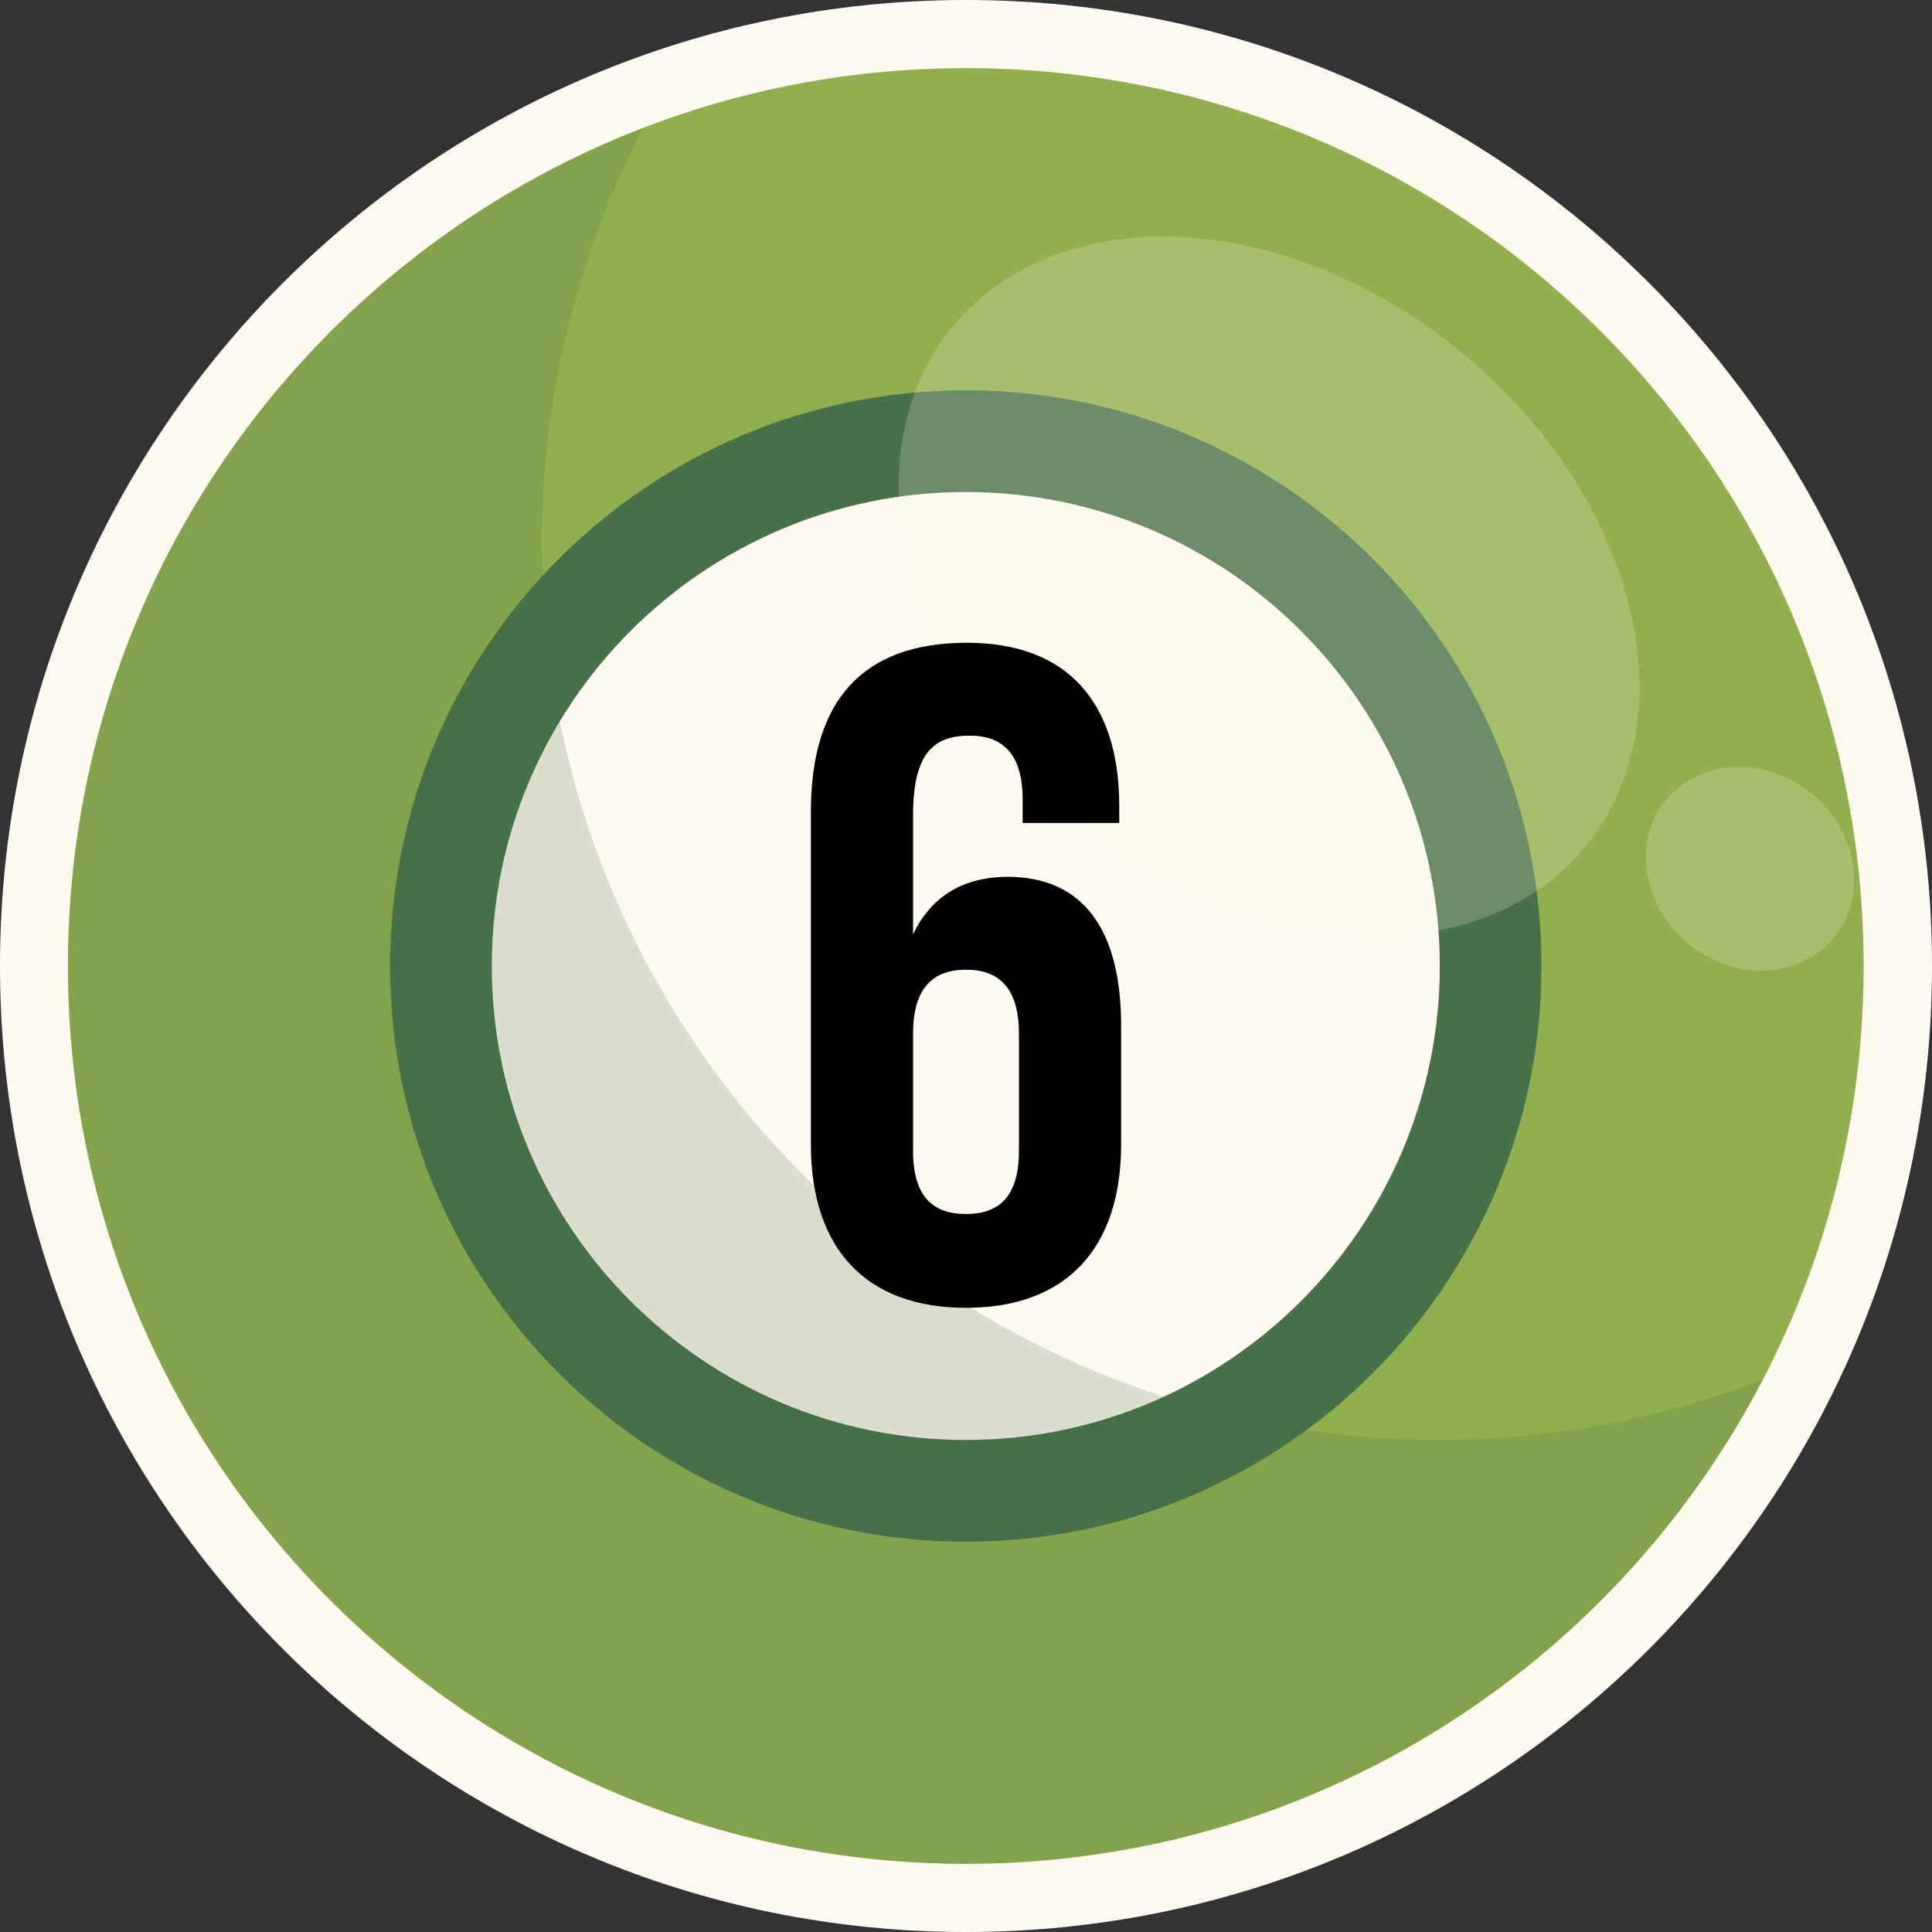 <svg width="52" height="52" viewBox="0 0 52 52" fill="none" xmlns="http://www.w3.org/2000/svg">
<rect x="0" y="0" width="52" height="52" fill="#333333" stroke="none"/>
<path d="M52 26C52 40.36 40.36 52 26 52C11.64 52 0 40.36 0 26C0 11.64 11.64 0 26 0C40.36 0 52 11.64 52 26Z" fill="#FFFAEF"/>
<path d="M50.16 26C50.16 39.344 39.344 50.165 25.994 50.165C12.644 50.165 1.829 39.344 1.829 26C1.829 12.656 12.65 1.834 25.994 1.834C39.339 1.834 50.16 12.656 50.16 26Z" fill="#91AF4E"/>
<path d="M41.489 26C41.489 34.557 34.552 41.495 25.994 41.495C17.437 41.495 10.499 34.557 10.499 26C10.499 17.442 17.437 10.505 25.994 10.505C34.552 10.505 41.489 17.442 41.489 26Z" fill="#487149"/>
<path d="M38.752 26C38.752 33.045 33.039 38.757 25.994 38.757C18.95 38.757 13.237 33.045 13.237 26C13.237 18.955 18.95 13.243 25.994 13.243C33.039 13.243 38.752 18.955 38.752 26Z" fill="#FFFAEF"/>
<path opacity="0.2" d="M39.333 9.483C44.035 13.344 45.531 19.3 42.675 22.782C39.813 26.265 33.683 25.961 28.98 22.094C24.278 18.233 22.777 12.277 25.639 8.795C28.501 5.312 34.631 5.617 39.333 9.483Z" fill="#FFFAEF"/>
<path opacity="0.2" d="M48.76 21.36C50.007 22.382 50.273 24.12 49.358 25.232C48.444 26.35 46.688 26.424 45.441 25.402C44.193 24.38 43.928 22.641 44.842 21.529C45.757 20.412 47.512 20.338 48.76 21.36Z" fill="#FFFAEF"/>
<path opacity="0.2" d="M14.586 14.592C14.586 10.573 15.574 6.785 17.307 3.449C8.253 6.937 1.829 15.715 1.829 26C1.829 39.344 12.65 50.165 25.994 50.165C35.319 50.165 43.409 44.876 47.439 37.137C44.741 38.176 41.817 38.752 38.752 38.752C25.407 38.752 14.586 27.93 14.586 14.586V14.592Z" fill="#487149"/>
<path d="M21.825 30.8V21.85C21.825 18.9 23.175 17.3 26.025 17.3C28.725 17.3 30.125 18.9 30.125 21.7V22.15H27.525V21.525C27.525 20.275 26.975 19.8 26.1 19.8C25.125 19.8 24.575 20.275 24.575 21.95V25.15C25.05 24.15 25.9 23.6 27.125 23.6C29.15 23.6 30.175 25.025 30.175 27.6V30.8C30.175 33.6 28.7 35.2 26 35.2C23.3 35.2 21.825 33.6 21.825 30.8ZM26 26.1C25.125 26.1 24.575 26.575 24.575 27.825V30.975C24.575 32.225 25.125 32.675 26 32.675C26.875 32.675 27.425 32.225 27.425 30.975V27.825C27.425 26.575 26.875 26.1 26 26.1Z" fill="black"/>
</svg>

